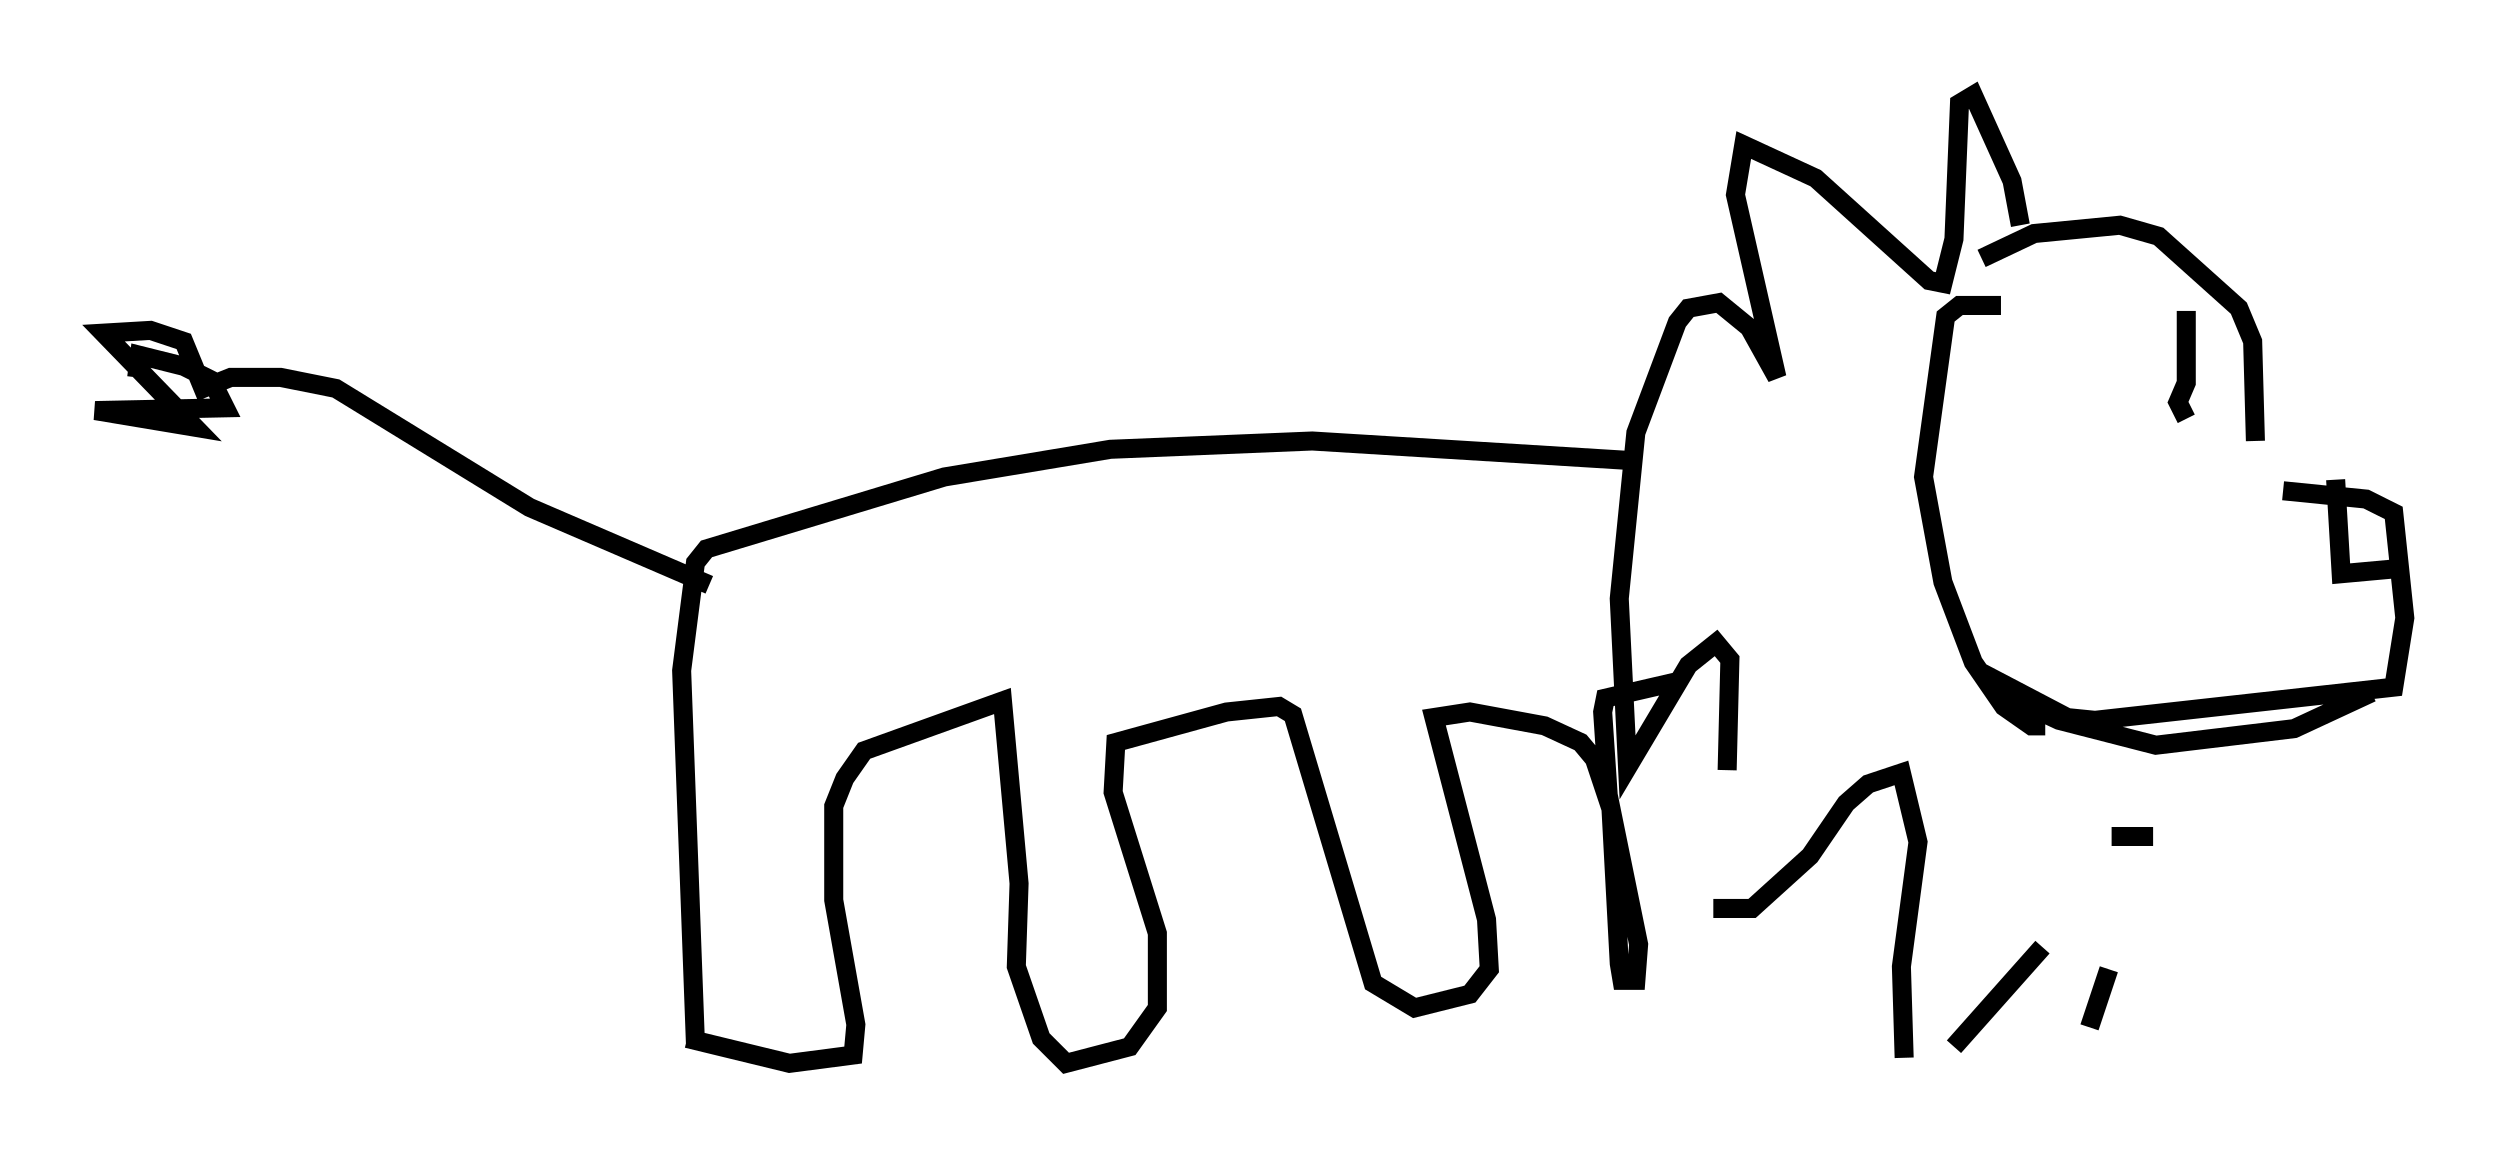 <?xml version="1.0" encoding="utf-8" ?>
<svg baseProfile="full" height="60.838" version="1.1" width="131.285" xmlns="http://www.w3.org/2000/svg" xmlns:ev="http://www.w3.org/2001/xml-events" xmlns:xlink="http://www.w3.org/1999/xlink"><defs /><rect fill="white" height="60.838" width="131.285" x="0" y="0" /><path d="M102.754, 15.168 m1.307, -1.598 l2.76, -1.307 4.503, -0.436 l2.034, 0.581 4.212, 3.777 l0.726, 1.743 0.145, 5.229 m1.453, 2.615 l4.358, 0.436 1.453, 0.726 l0.581, 5.52 -0.581, 3.631 l-15.687, 1.743 -1.453, -0.145 l-3.05, -1.598 0.436, 0.726 l2.179, 1.017 5.084, 1.307 l7.263, -0.872 4.067, -1.888 m-18.447, -24.547 l-0.436, -2.324 -2.034, -4.503 l-0.726, 0.436 -0.291, 7.117 l-0.581, 2.324 -0.726, -0.145 l-5.955, -5.374 -3.777, -1.743 l-0.436, 2.615 2.179, 9.587 l-1.453, -2.615 -1.598, -1.307 l-1.598, 0.291 -0.581, 0.726 l-2.179, 5.81 -0.872, 8.715 l0.436, 8.86 3.196, -5.374 l1.453, -1.162 0.726, 0.872 l-0.145, 5.81 m-0.726, 7.263 l2.034, 0.0 3.05, -2.76 l1.888, -2.76 1.162, -1.017 l1.743, -0.581 0.872, 3.631 l-0.872, 6.536 0.145, 4.793 m2.615, -0.581 l4.648, -5.229 m0.145, 5.81 l0.0, 0.0 m2.324, -1.598 l1.017, -3.05 m2.324, -6.972 l0.0, 0.0 m0.0, 0.0 l-2.179, 0.0 m-5.81, -27.888 l-2.179, 0.0 -0.726, 0.581 l-1.162, 8.425 1.017, 5.52 l1.598, 4.212 1.598, 2.324 l1.453, 1.017 0.726, 0.0 m-25.564, -14.089 l0.0, 0.0 m3.631, 0.145 l-16.559, -1.017 -10.603, 0.436 l-8.715, 1.453 -12.492, 3.777 l-0.581, 0.726 -0.726, 5.665 l0.726, 19.609 m0.726, -24.112 l-9.441, -4.067 -10.168, -6.246 l-2.905, -0.581 -2.615, 0.0 l-1.453, 0.581 -1.017, -2.469 l-1.743, -0.581 -2.469, 0.145 l4.793, 4.939 -5.229, -0.872 l6.827, -0.145 -0.726, -1.453 l-1.453, -0.726 -2.324, -0.581 l-0.145, 1.162 m28.905, 34.715 l5.374, 1.307 3.341, -0.436 l0.145, -1.598 -1.162, -6.536 l0.0, -4.939 0.581, -1.453 l1.017, -1.453 7.263, -2.615 l0.872, 9.587 -0.145, 4.358 l1.307, 3.777 1.307, 1.307 l3.341, -0.872 1.453, -2.034 l0.0, -3.922 -2.324, -7.408 l0.145, -2.615 5.81, -1.598 l2.76, -0.291 0.726, 0.436 l4.212, 14.089 2.179, 1.307 l2.905, -0.726 1.017, -1.307 l-0.145, -2.615 -2.76, -10.603 l1.888, -0.291 3.922, 0.726 l1.888, 0.872 0.726, 0.872 l0.872, 2.615 0.436, 8.134 l0.145, 0.872 0.726, 0.0 l0.145, -1.888 -1.598, -7.844 l-0.291, -4.358 0.145, -0.726 l3.777, -0.872 m26.726, -19.464 l0.0, 3.777 -0.436, 1.017 l0.436, 0.872 m7.844, 3.196 l0.291, 4.939 3.196, -0.291 " fill="none" stroke="black" stroke-width="1" /></svg>